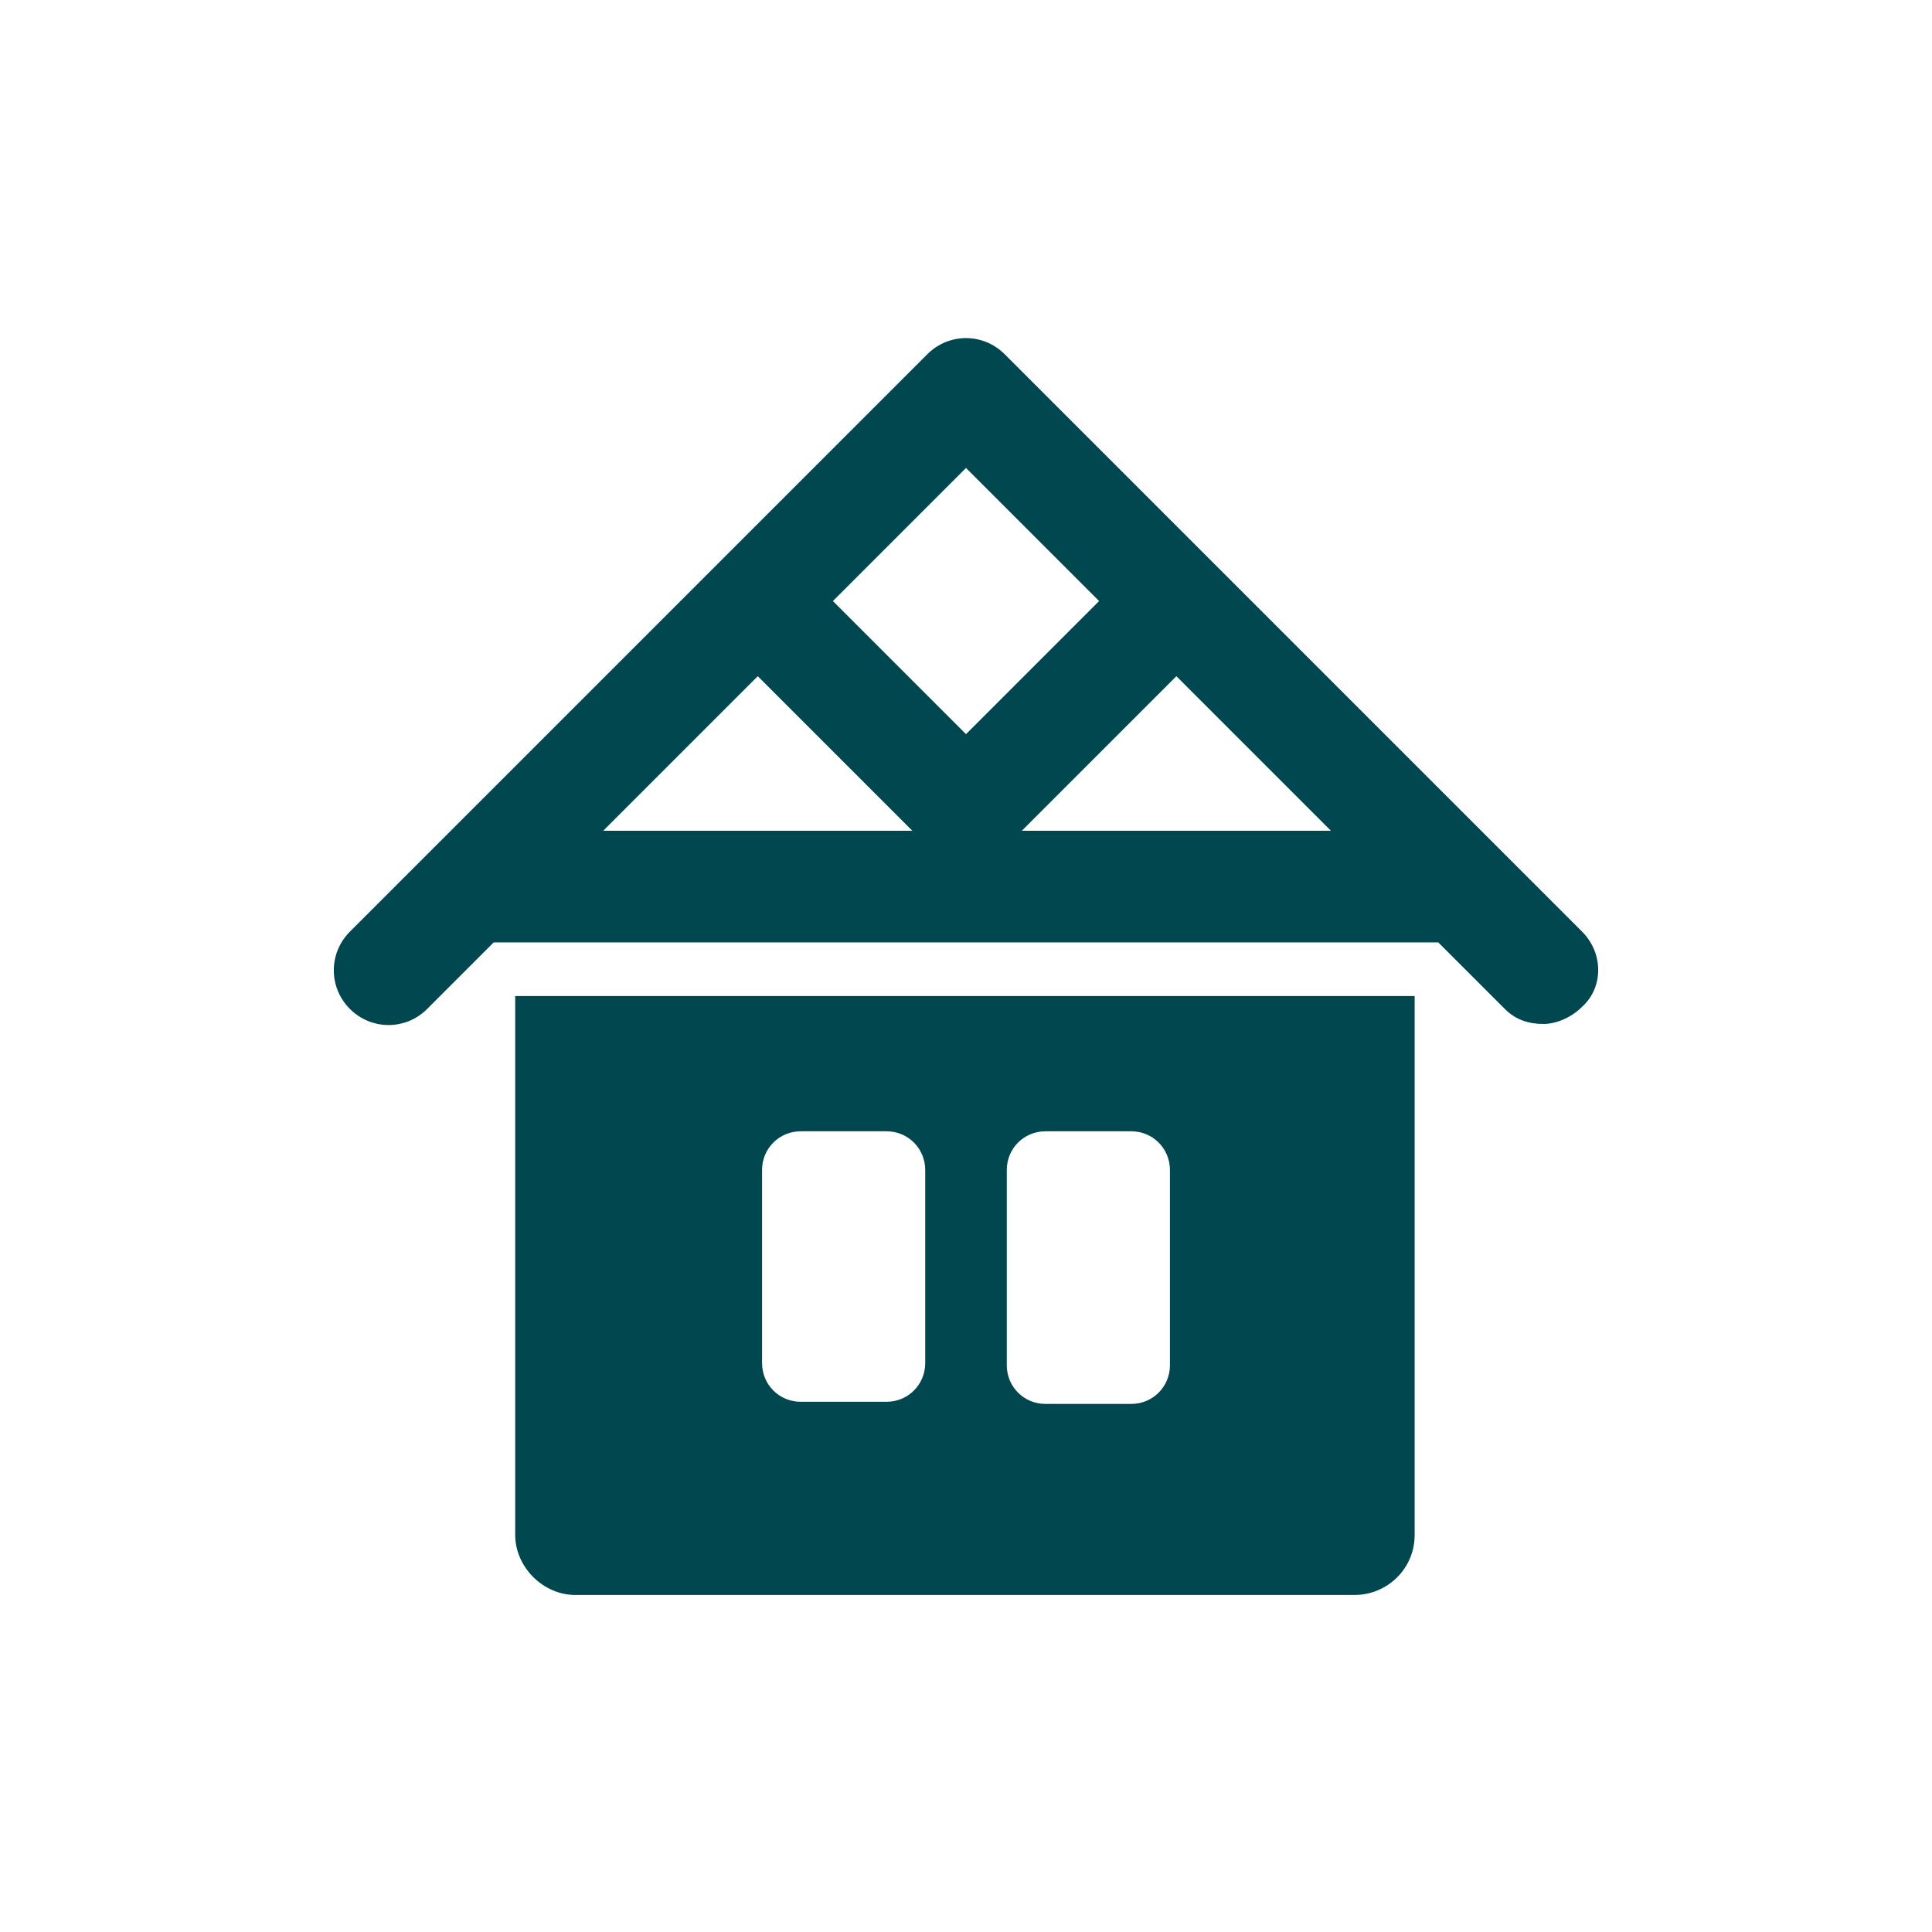 <?xml version="1.0" encoding="utf-8"?>
<!-- Generator: Adobe Illustrator 21.1.0, SVG Export Plug-In . SVG Version: 6.00 Build 0)  -->
<svg version="1.1" id="Layer_1" xmlns="http://www.w3.org/2000/svg" xmlns:xlink="http://www.w3.org/1999/xlink" x="0px" y="0px"
	 viewBox="0 0 90 90" style="enable-background:new 0 0 90 90;" xml:space="preserve">
<style type="text/css">
	.st0{fill:#00474F;}
</style>
<g>
	<path class="st0" d="M73.7,43.4L46.8,16.5c-1-1-2.6-1-3.6,0L16.3,43.4c-1,1-1,2.6,0,3.6c1,1,2.6,1,3.6,0l3.1-3.1h44l3.1,3.1
		c0.5,0.5,1.1,0.7,1.8,0.7c0.6,0,1.3-0.3,1.8-0.8C74.7,46,74.7,44.4,73.7,43.4z M28.1,38.7l7.2-7.2l7.2,7.2H28.1z M38.8,28l6.2-6.2
		l6.2,6.2L45,34.2L38.8,28z M47.6,38.7l7.2-7.2l7.2,7.2H47.6z"/>
	<path class="st0" d="M24,71.5c0,1.5,1.3,2.8,2.8,2.8h36.3c1.5,0,2.8-1.2,2.8-2.8V46.4H24V71.5z M46.9,54.5c0-1,0.8-1.8,1.8-1.8h4
		c1,0,1.8,0.8,1.8,1.8v9.1c0,1-0.8,1.8-1.8,1.8h-4c-1,0-1.8-0.8-1.8-1.8V54.5z M35.5,54.5c0-1,0.8-1.8,1.8-1.8h4
		c1,0,1.8,0.8,1.8,1.8v9c0,1-0.8,1.8-1.8,1.8h-4c-1,0-1.8-0.8-1.8-1.8V54.5z"/>
</g>
</svg>

